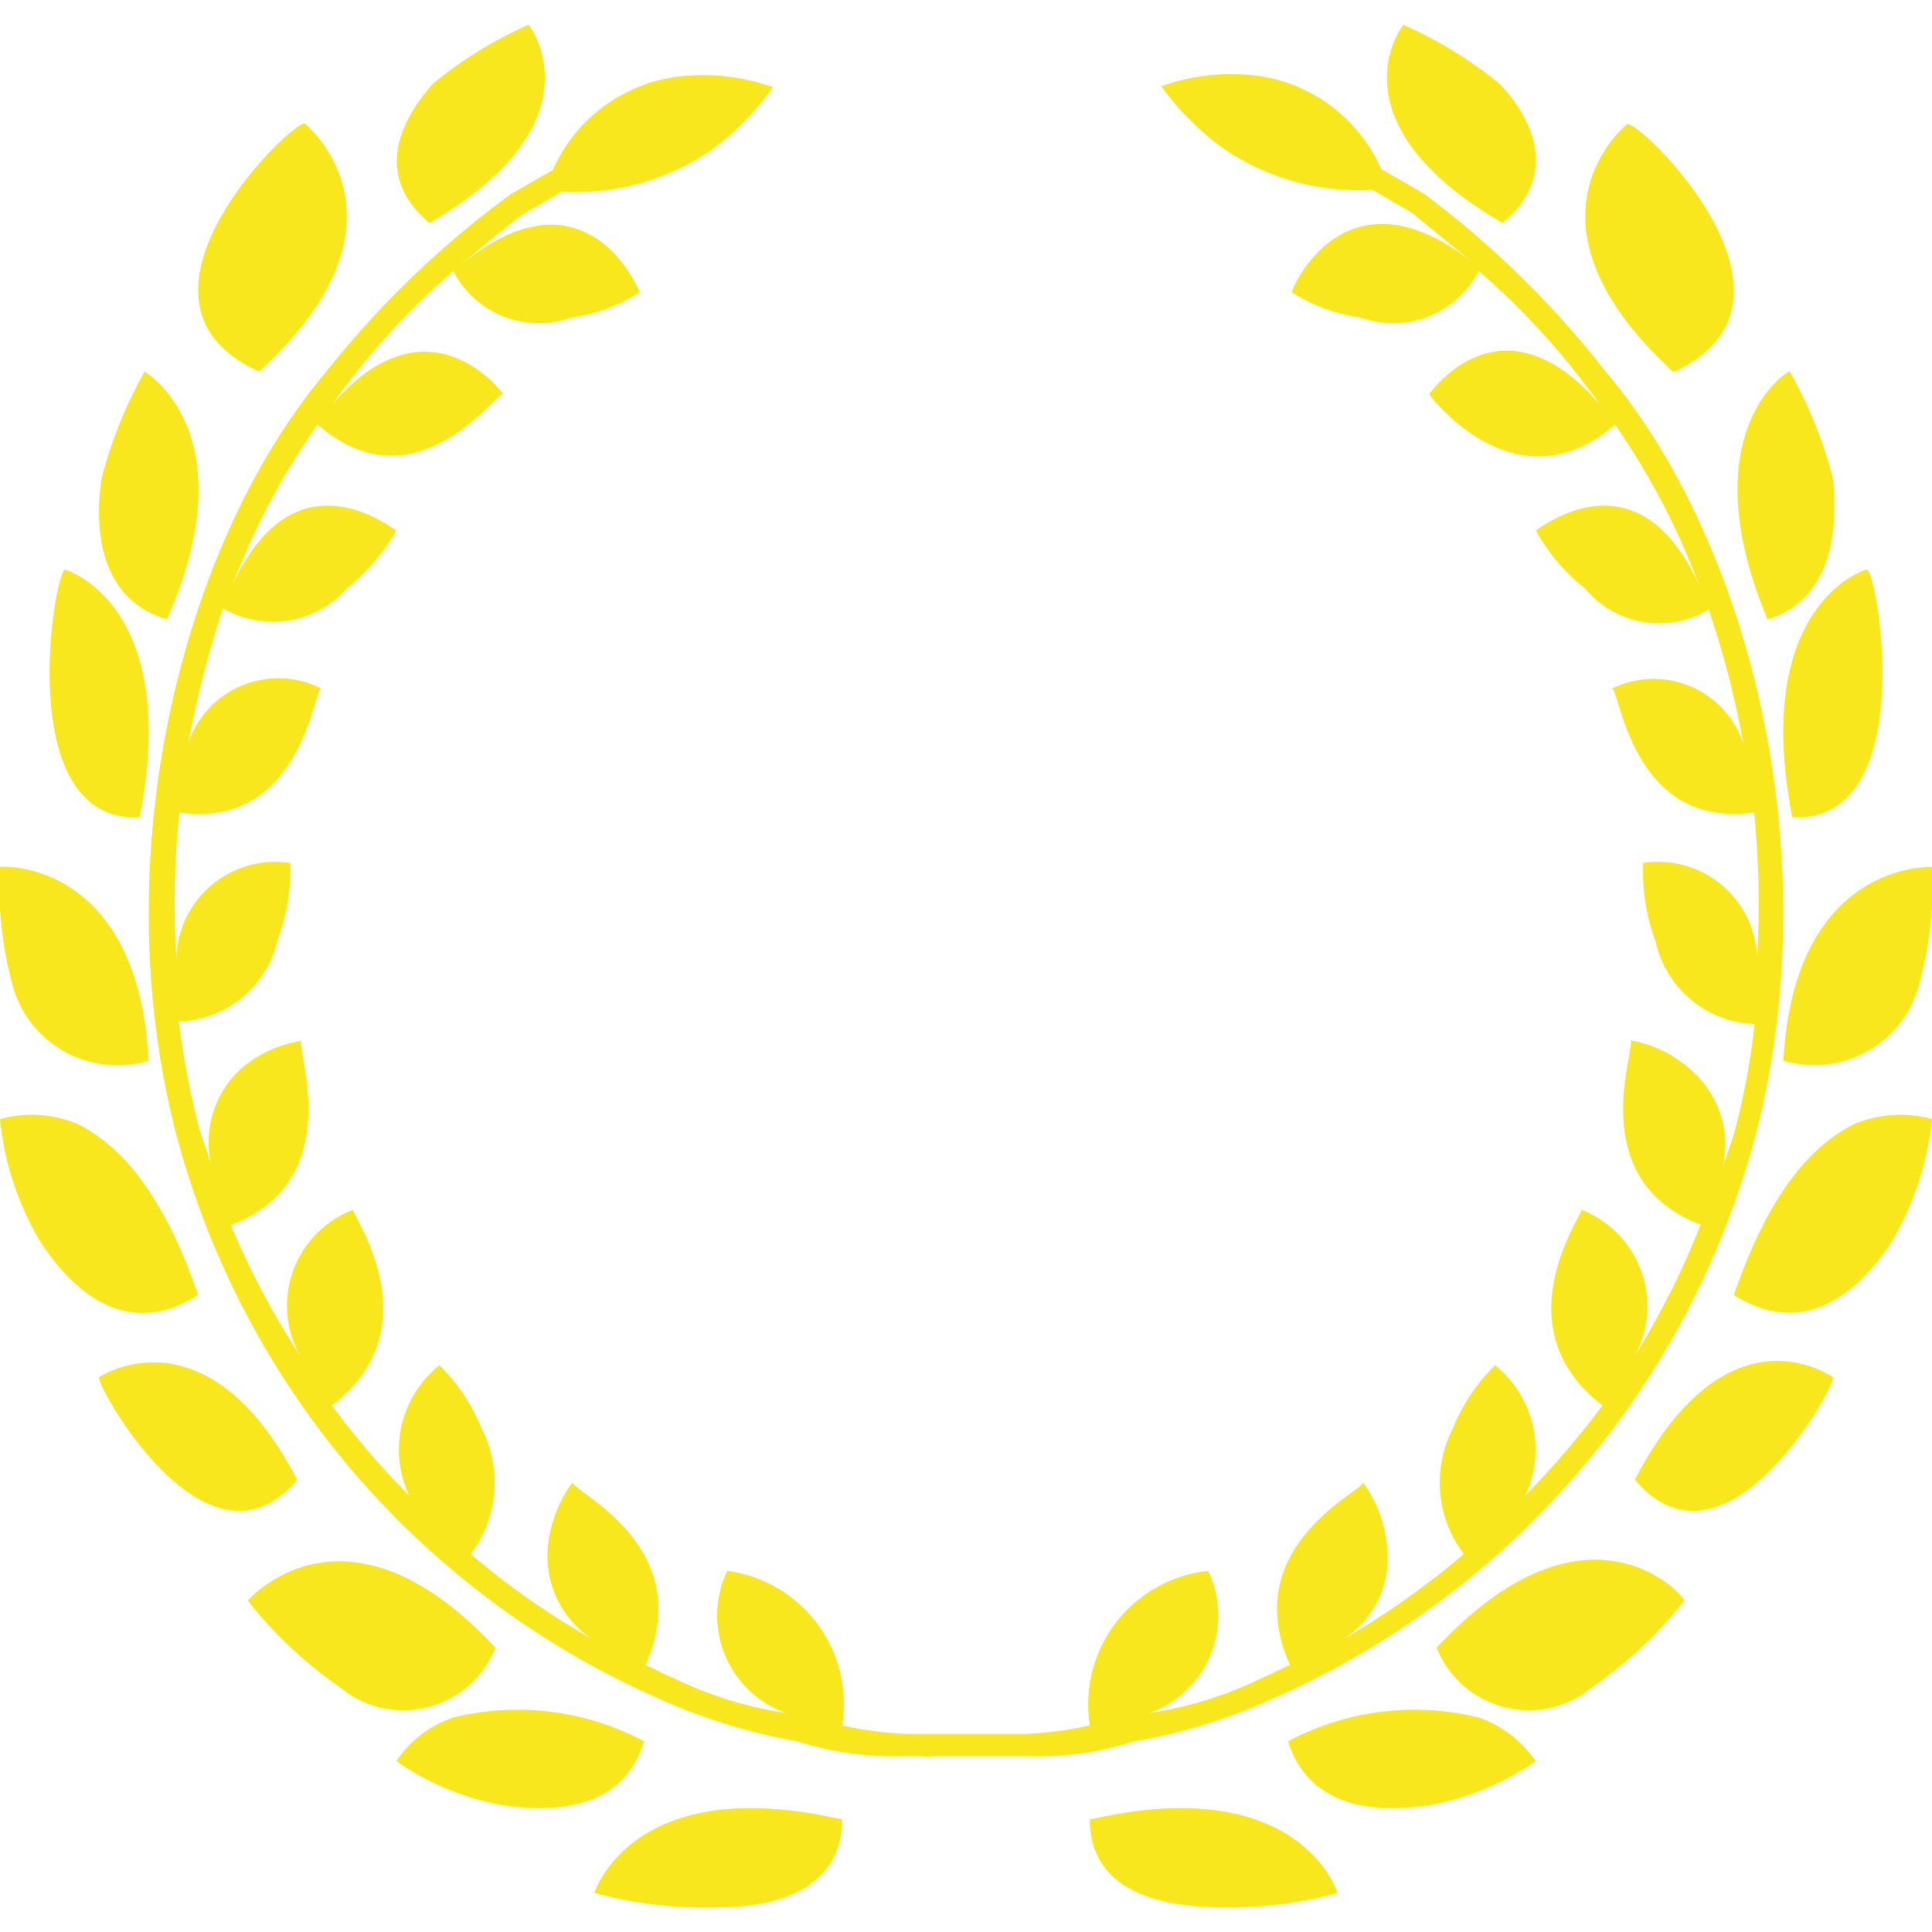 <svg xmlns="http://www.w3.org/2000/svg" viewBox="0 0 39 39">
    <path d="M30.33,4.5c1.08-.9.71-2-.06-2.81A8.65,8.65,0,0,0,28.33.5C28.24.6,26.9,2.51,30.33,4.5Z" fill="#f8e71c"/>
    <path d="M32.84,2.51s-2.41,1.93.94,5C36.93,6.07,33,2.33,32.84,2.51Z" fill="#f8e71c"/>
    <path d="M37,9.66a8.91,8.91,0,0,0-.87-2.16c-.1,0-2,1.3-.45,5C36.88,12.14,37.13,10.87,37,9.66Z" fill="#f8e71c"/>
    <path d="M36.18,16.5c2.62.11,1.7-5.09,1.5-5C37.68,11.48,35.34,12.18,36.18,16.5Z" fill="#f8e71c"/>
    <path d="M39,17.5c-.11,0-2.78-.06-3,3.91a2.19,2.19,0,0,0,2.76-1.62A7.38,7.38,0,0,0,39,17.5Z" fill="#f8e71c"/>
    <path d="M37.43,22.69c-.77.39-1.67,1.24-2.43,3.45,1.35.85,2.43.06,3.17-1.05a6.14,6.14,0,0,0,.83-2.5A2.41,2.41,0,0,0,37.43,22.69Z" fill="#f8e71c"/>
    <path d="M33,29.87c1.85,2.18,4.11-2,4-2.07S34.84,26.34,33,29.87Z" fill="#f8e71c"/>
    <path d="M29,33.26a2,2,0,0,0,3.15.79A8.66,8.66,0,0,0,34,32.31C34,32.21,32.05,30,29,33.26Z" fill="#f8e71c"/>
    <path d="M29.85,34.67a5.43,5.43,0,0,0-3.85.48c.41,1.29,1.64,1.47,2.85,1.29A5.52,5.52,0,0,0,31,35.55,2.32,2.32,0,0,0,29.85,34.67Z" fill="#f8e71c"/>
    <path d="M22,36.73c0,1.33,1.2,1.73,2.49,1.77A8.37,8.37,0,0,0,27,38.21S26.25,35.75,22,36.73Z" fill="#f8e71c"/>
    <path d="M25.62,34.32a17.27,17.27,0,0,0,9.86-11.57c1.43-5.76-.27-11.94-3.06-15.24A19.25,19.25,0,0,0,28.73,3.9l-.85-.49a3.2,3.2,0,0,0-2.68-1.9,4.24,4.24,0,0,0-1.76.23A5.64,5.64,0,0,0,24.7,3a4.83,4.83,0,0,0,3,.83l.81.47c.35.29.77.63,1.22,1C27.08,3.21,26,6,26.08,5.9a3.42,3.42,0,0,0,1.39.51,1.94,1.94,0,0,0,2.38-.94,15,15,0,0,1,2.2,2.36,4,4,0,0,1,.24.33c-2-2.31-3.44-.2-3.44-.2s1.73,2.35,3.75.61a14.59,14.59,0,0,1,1.69,3.22C33,9,31,10.76,31,10.7a3.78,3.78,0,0,0,1,1.18,1.93,1.93,0,0,0,2.49.42A18.35,18.35,0,0,1,35.19,15a1.91,1.91,0,0,0-2.65-1.1c.16,0,.39,2.85,2.87,2.5a19,19,0,0,1,.06,2.93,2,2,0,0,0-2.3-1.91A4,4,0,0,0,33.42,19a2.12,2.12,0,0,0,2,1.67,14.82,14.82,0,0,1-.36,2c-.07.31-.19.59-.28.88a2,2,0,0,0-.61-1.92A2.44,2.44,0,0,0,32.91,21c.15.07-1,2.8,1.42,3.72A16.5,16.5,0,0,1,33,27.37a2.09,2.09,0,0,0-1.08-2.95c.06.06-1.65,2.36.43,3.95a18.6,18.6,0,0,1-1.56,1.82,2.18,2.18,0,0,0-.61-2.63,3.71,3.71,0,0,0-.85,1.27,2.39,2.39,0,0,0,.22,2.54,16.24,16.24,0,0,1-2.44,1.72A1.94,1.94,0,0,0,28,31.22a2.56,2.56,0,0,0-.49-1.3c.07.16-2.55,1.26-1.47,3.69-.18.07-.36.18-.54.25a7.8,7.8,0,0,1-2.3.72,2.09,2.09,0,0,0,1.19-2.87A2.71,2.71,0,0,0,22,34.83,7.18,7.18,0,0,1,20.7,35l-1.86,0v0H18.3A7.18,7.18,0,0,1,17,34.83a2.71,2.71,0,0,0-2.32-3.12,2.09,2.09,0,0,0,1.19,2.87,7.8,7.8,0,0,1-2.3-.72c-.19-.07-.37-.18-.54-.25,1.08-2.43-1.54-3.53-1.47-3.69a2.63,2.63,0,0,0-.5,1.3,2,2,0,0,0,.9,1.87A15.75,15.75,0,0,1,9.5,31.37a2.39,2.39,0,0,0,.22-2.54,3.71,3.71,0,0,0-.85-1.27,2.18,2.18,0,0,0-.61,2.63A16.22,16.22,0,0,1,6.7,28.37c2.08-1.59.37-3.89.43-3.95a2.07,2.07,0,0,0-1.07,2.95,16.58,16.58,0,0,1-1.4-2.64c2.41-.92,1.28-3.65,1.43-3.72a2.44,2.44,0,0,0-1.22.56,2,2,0,0,0-.61,1.92c-.09-.29-.21-.57-.28-.87a17.21,17.21,0,0,1-.37-2,2.12,2.12,0,0,0,2-1.67,4,4,0,0,0,.25-1.53,2,2,0,0,0-2.3,1.91,17.86,17.86,0,0,1,.06-2.93c2.48.35,2.71-2.53,2.87-2.5A1.92,1.92,0,0,0,3.8,15a21.23,21.23,0,0,1,.7-2.72A2,2,0,0,0,7,11.88,4,4,0,0,0,8,10.7C8,10.76,6,9,4.7,11.79A14.43,14.43,0,0,1,6.41,8.57c2,1.74,3.64-.7,3.74-.61s-1.45-2.11-3.44.2c.08-.11.16-.23.24-.33a15,15,0,0,1,2.2-2.36,1.94,1.94,0,0,0,2.38.94,3.42,3.42,0,0,0,1.38-.51c.05.1-1-2.69-3.6-.56.45-.39.87-.73,1.22-1l.81-.47a4.85,4.85,0,0,0,3-.83,5.4,5.4,0,0,0,1.26-1.28,4.21,4.21,0,0,0-1.75-.23,3.2,3.2,0,0,0-2.69,1.9l-.85.49A19.25,19.25,0,0,0,6.58,7.51C3.79,10.81,2.09,17,3.52,22.75a17.26,17.26,0,0,0,9.85,11.57,11.8,11.8,0,0,0,2.73.83,6.44,6.44,0,0,0,2.17.3h.37a.48.48,0,0,0,.18,0l1.91,0a6.35,6.35,0,0,0,2.16-.3A11.39,11.39,0,0,0,25.62,34.32ZM27,33.16l-.21.1Z" fill="#f8e71c"/><path d="M10.67.5A8.24,8.24,0,0,0,8.74,1.69C8,2.52,7.59,3.6,8.67,4.5,12.09,2.51,10.76.6,10.67.5Z" fill="#f8e71c"/>
    <path d="M5.23,7.5c3.34-3.06.93-5,.93-5C6,2.33,2.06,6.07,5.23,7.5Z" fill="#f8e71c"/>
    <path d="M3.37,12.5C5,8.8,3,7.55,2.92,7.5a8.91,8.91,0,0,0-.87,2.16C1.87,10.87,2.12,12.14,3.37,12.5Z" fill="#f8e71c"/>
    <path d="M2.82,16.5c.84-4.32-1.5-5-1.5-5C1.12,11.41.2,16.61,2.82,16.5Z" fill="#f8e71c"/>
    <path d="M3,21.41c-.21-4-2.88-3.93-3-3.91a7.38,7.38,0,0,0,.23,2.29A2.19,2.19,0,0,0,3,21.41Z" fill="#f8e71c"/>
    <path d="M4,26.14c-.76-2.21-1.66-3.06-2.43-3.45A2.41,2.41,0,0,0,0,22.59a6,6,0,0,0,.83,2.5C1.57,26.2,2.64,27,4,26.14Z" fill="#f8e71c"/>
    <path d="M2,27.8c-.11.06,2.15,4.25,4,2.07C4.16,26.34,2,27.8,2,27.8Z" fill="#f8e71c"/>
    <path d="M10,33.26c-3-3.22-4.95-1-5-.95a8.66,8.66,0,0,0,1.85,1.74A2,2,0,0,0,10,33.26Z" fill="#f8e71c"/>
    <path d="M9.15,34.67A2.26,2.26,0,0,0,8,35.55a5.43,5.43,0,0,0,2.15.89c1.21.18,2.46,0,2.85-1.29A5.43,5.43,0,0,0,9.15,34.67Z" fill="#f8e71c"/>
    <path d="M12,38.21a8.4,8.4,0,0,0,2.52.29c1.28,0,2.47-.44,2.48-1.77C12.75,35.75,12,38.21,12,38.21Z" fill="#f8e71c"/>
</svg>